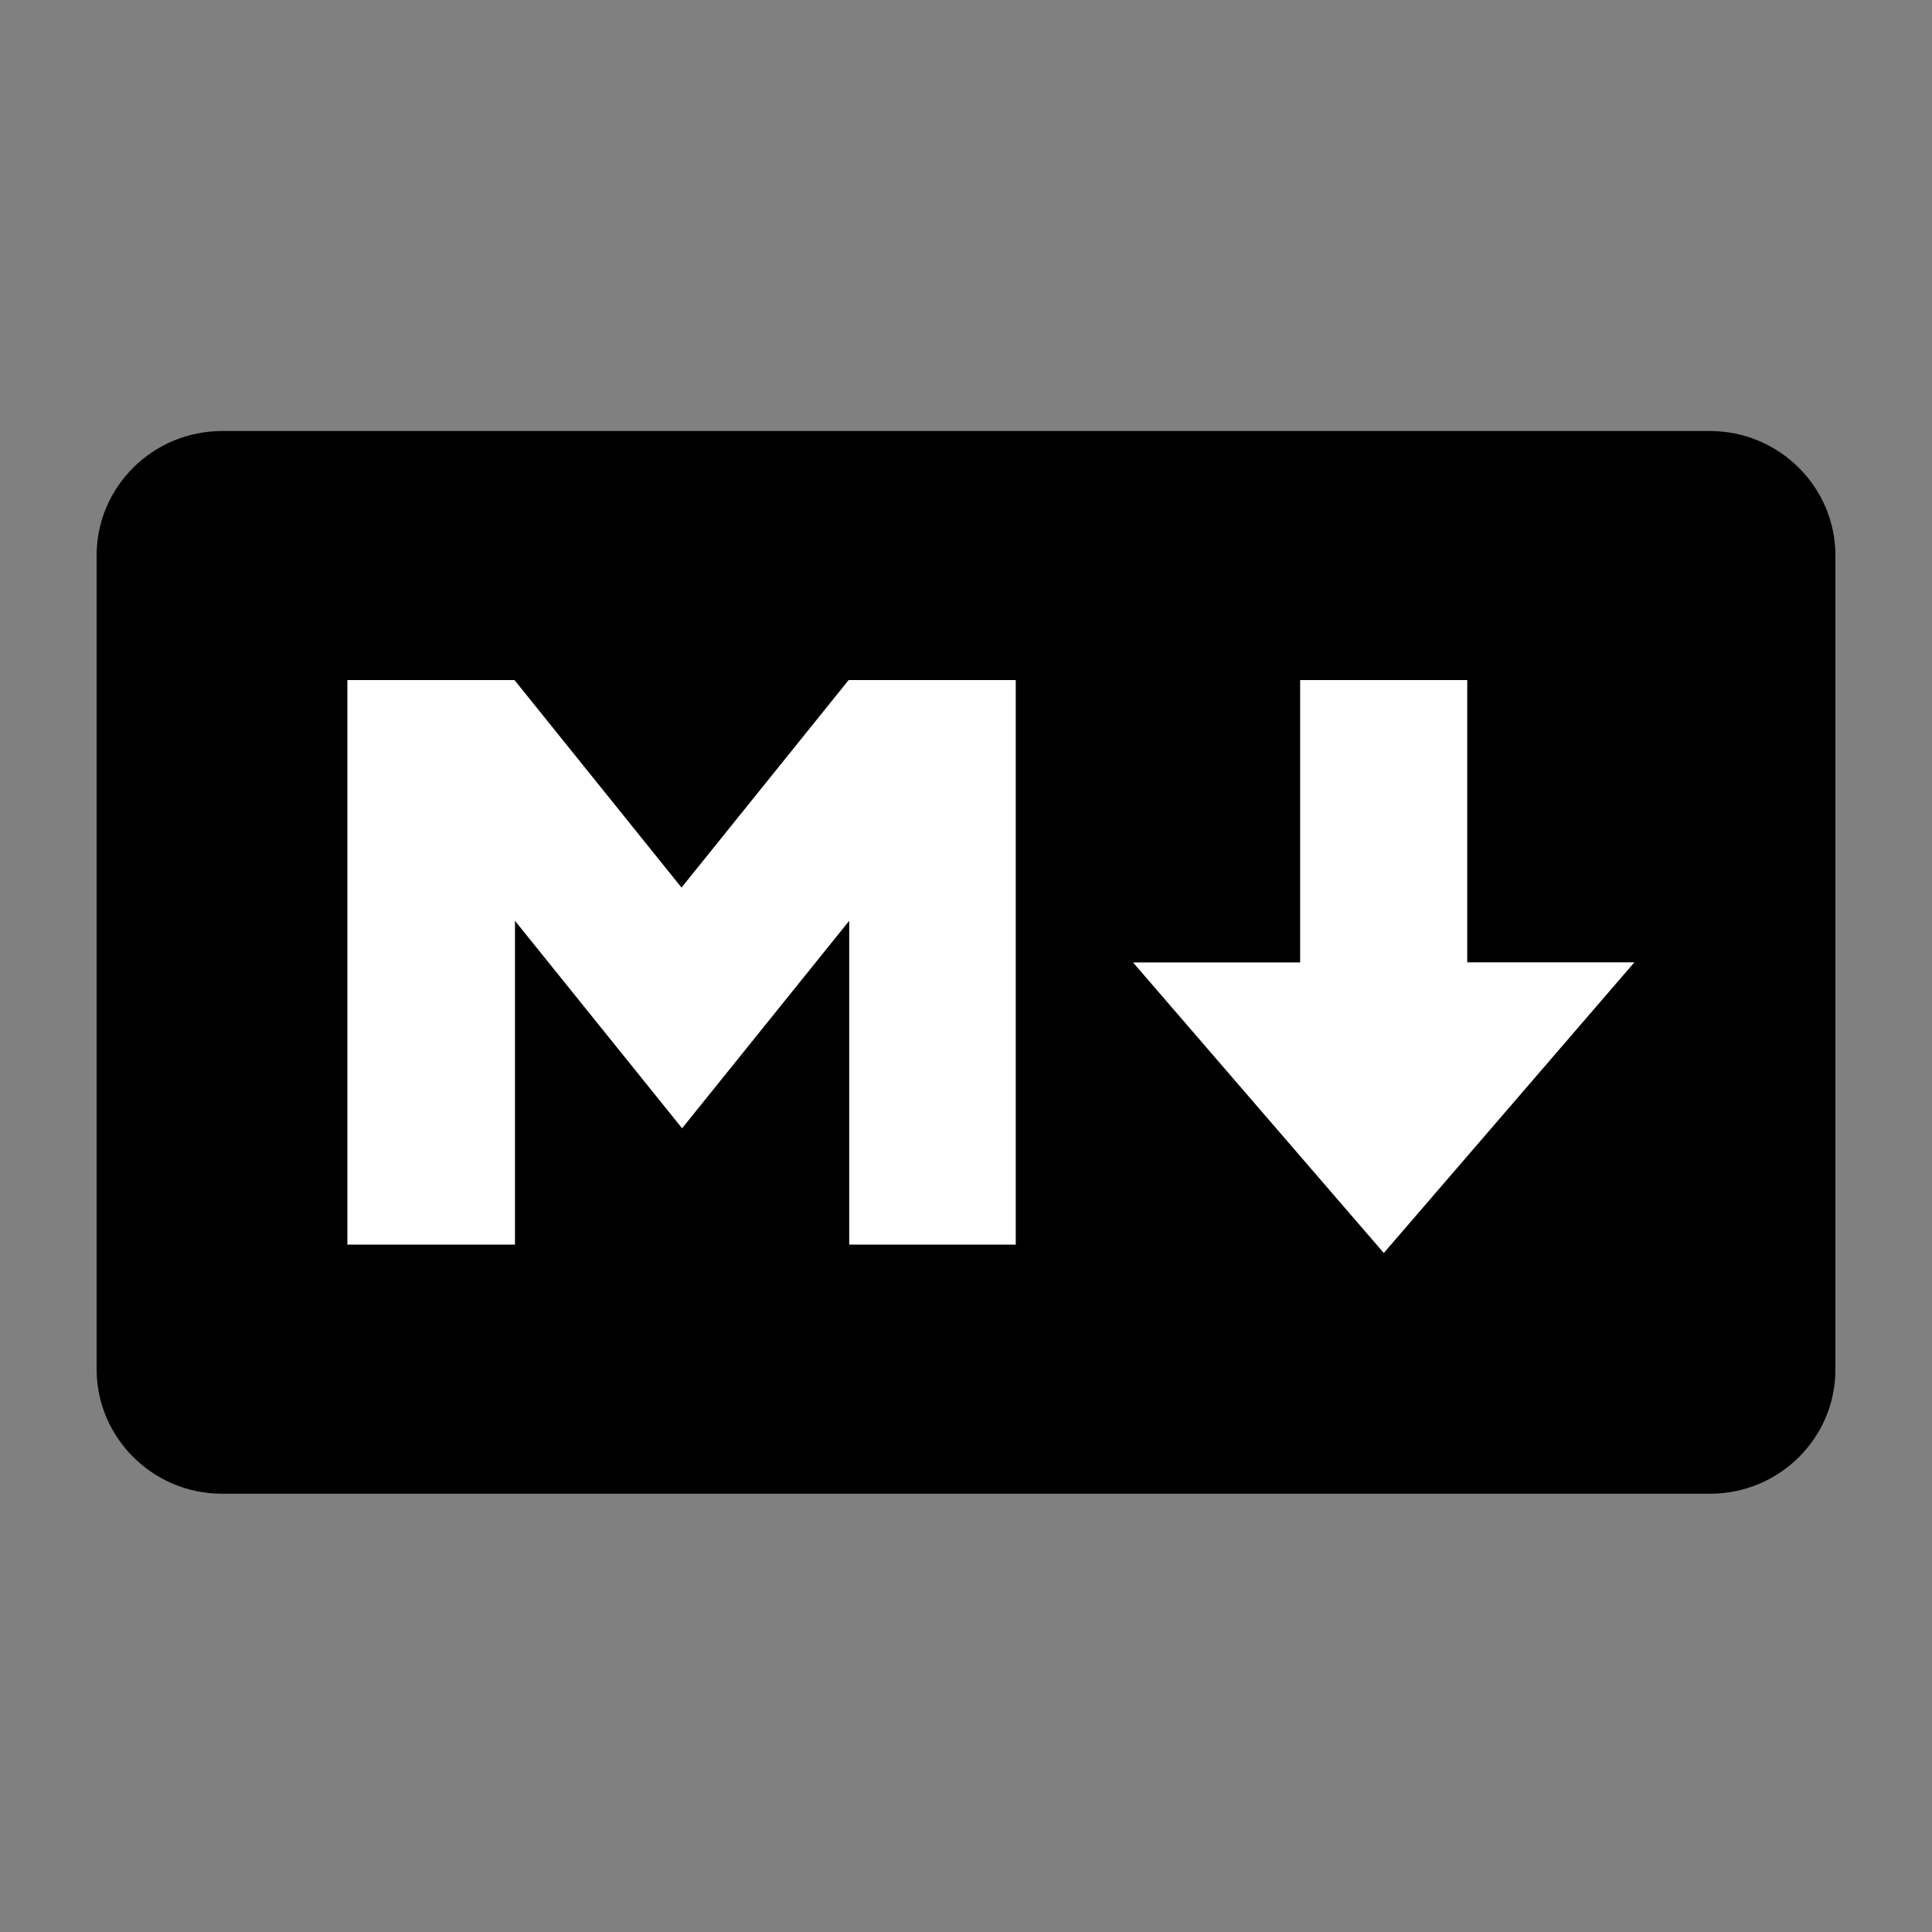 <svg xmlns="http://www.w3.org/2000/svg" viewBox="0 0 20 20">
  <rect x="0" y="0" width="20" height="20" fill="#808080" stroke="none"/>
  <path fill="#ffffff" d="M 1.5,7.5 C 1.5,6.948 2.589,6.5 3.929,6.5 H 16.071 C 17.411,6.5 18.5,6.948 18.5,7.5 V 12.5 C 18.5,13.052 17.411,13.5 16.071,13.5 H 3.929 c -1.34,0 -2.429,-0.448 -2.429,-1 z"/>
  <path d="M 17.701,4.462 H 2.299 c -0.717,0 -1.299,0.578 -1.299,1.288 v 8.422 c 0,0.712 0.582,1.291 1.299,1.291 H 17.703 c 0.717,0 1.299,-0.578 1.297,-1.288 V 5.75 c 0,-0.709 -0.582,-1.288 -1.299,-1.288 z M 10.52,12.884 H 8.791 V 9.532 L 7.061,11.68 5.331,9.532 V 12.884 H 3.596 V 7.04 H 5.326 L 7.055,9.188 8.785,7.04 h 1.73 v 5.844 z m 3.805,0.087 -2.596,-3.008 h 1.73 V 7.04 h 1.73 v 2.922 h 1.73 z" />
</svg>
